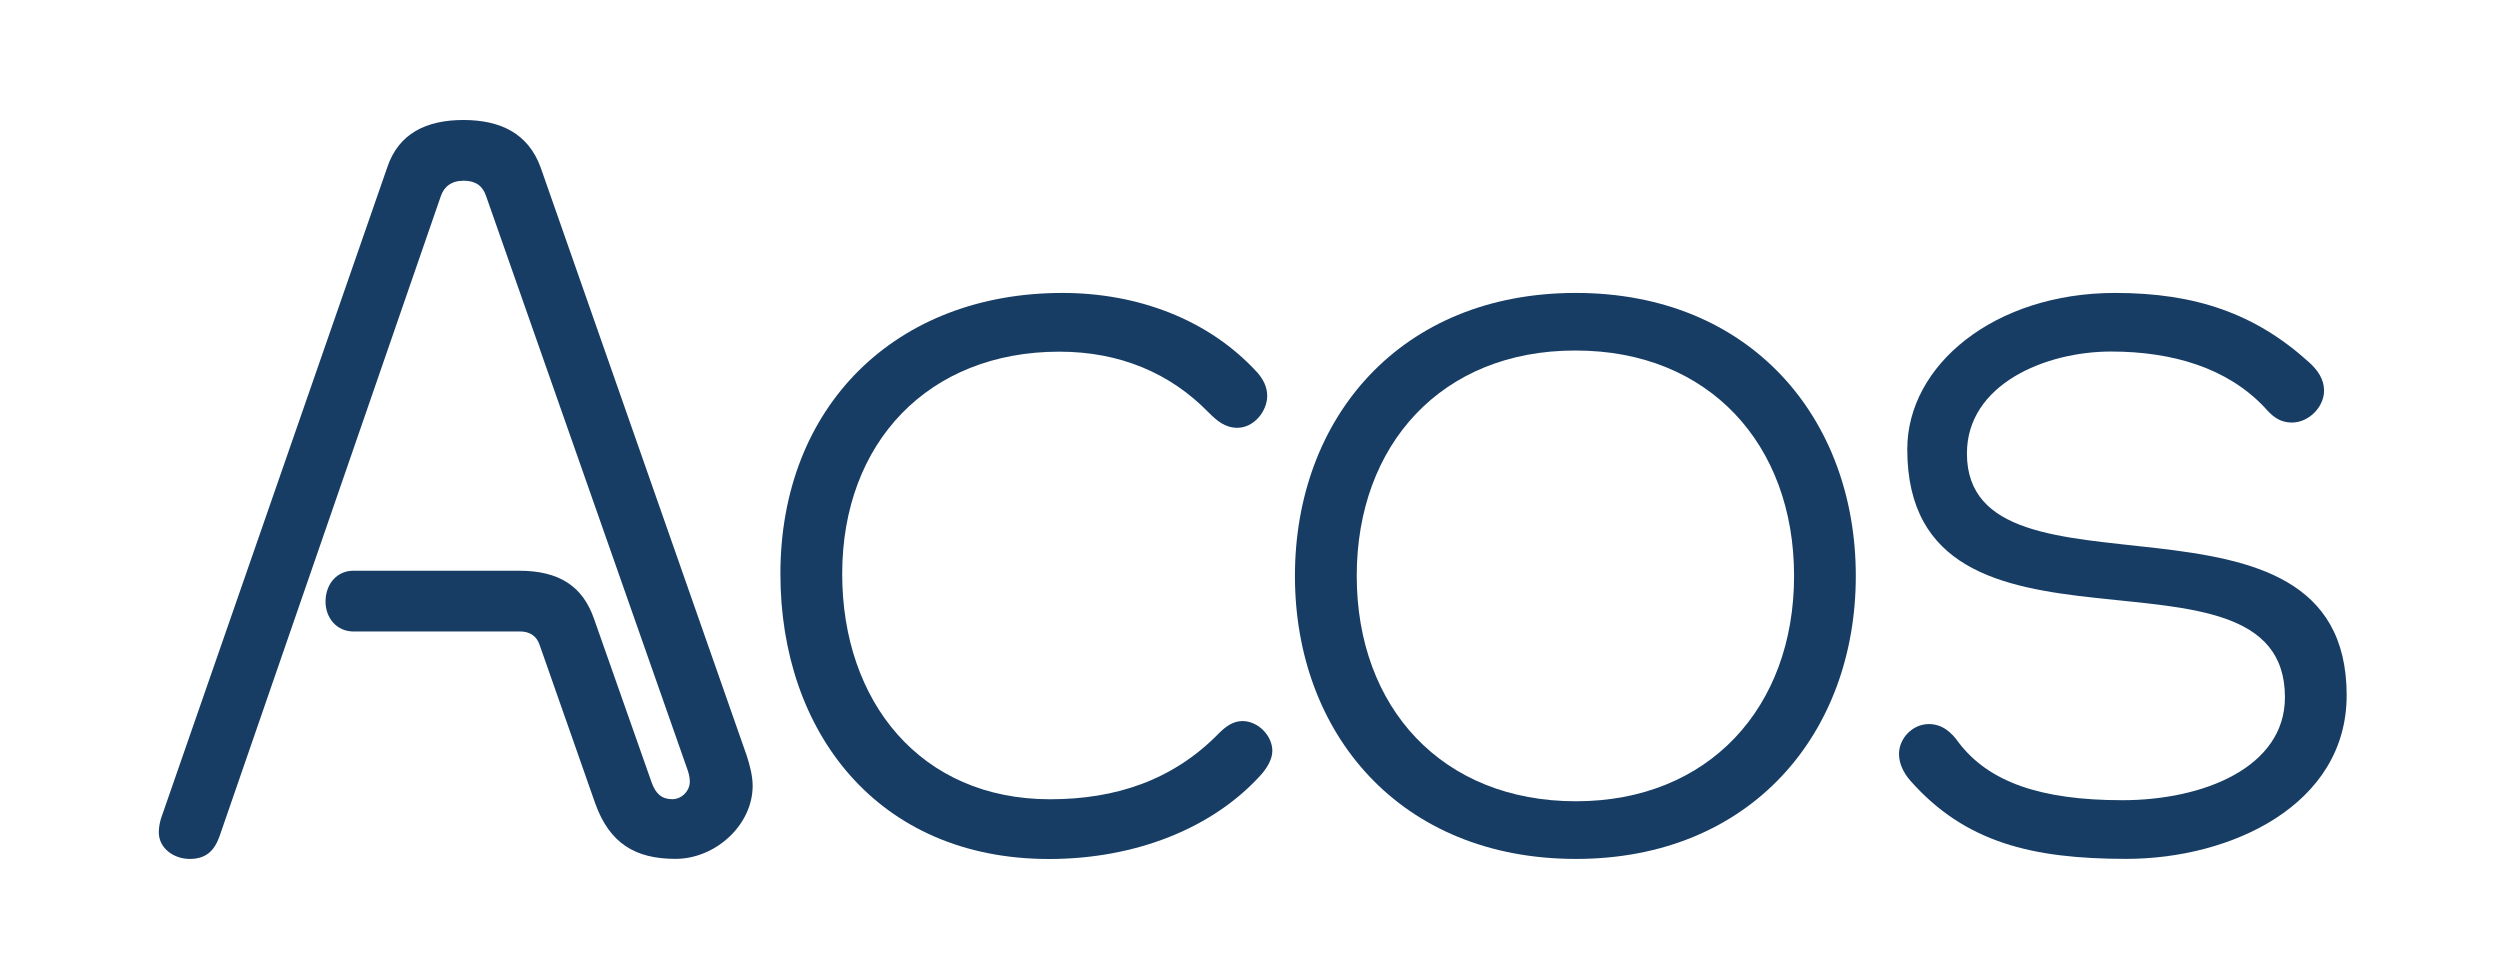 <?xml version="1.0" encoding="utf-8"?>
<!-- Generator: Adobe Illustrator 23.1.1, SVG Export Plug-In . SVG Version: 6.00 Build 0)  -->
<svg version="1.1" xmlns="http://www.w3.org/2000/svg" xmlns:xlink="http://www.w3.org/1999/xlink" x="0px" y="0px"
	 viewBox="0 0 375 147" style="enable-background:new 0 0 375 147;" xml:space="preserve">
<style type="text/css">
	.st0{fill:#FFFFFF;}
	.st1{fill:none;stroke:#87BFD9;stroke-width:0.5;stroke-miterlimit:10;}
	.st2{opacity:0.8;fill:#87BFD9;}
	.st3{fill:#87BFD9;}
	.st4{fill:#DBEAFC;}
	.st5{opacity:0.68;}
	.st6{clip-path:url(#SVGID_2_);}
	.st7{opacity:0.9;fill:#DBEAFC;}
	.st8{fill:#FFFFFF;stroke:#D4D8E6;stroke-width:2;stroke-miterlimit:10;}
	.st9{fill:none;stroke:#173D65;stroke-width:0.5;stroke-miterlimit:10;}
	.st10{fill:#173D65;}
	.st11{fill:none;stroke:#DC6556;stroke-width:0.25;stroke-miterlimit:10;}
	.st12{fill:none;stroke:#096C93;stroke-width:0.25;stroke-miterlimit:10;}
	.st13{fill:#DB655B;}
	.st14{fill:#97BEE7;stroke:#FFFFFF;stroke-miterlimit:10;}
	.st15{fill:#6EA4DE;stroke:#FFFFFF;stroke-miterlimit:10;}
	.st16{fill:#DCCCB8;}
	.st17{fill:none;stroke:#173D65;stroke-miterlimit:10;}
	.st18{fill:none;stroke:#87BFD9;stroke-miterlimit:10;}
	.st19{opacity:0.62;fill:none;stroke:#173D65;stroke-width:10;stroke-miterlimit:10;}
	.st20{fill:#C5D8EF;}
	.st21{fill:#9FBEE3;}
	.st22{fill:#79A4D9;}
	.st23{fill:#558ACE;}
	.st24{fill:#3E71B5;}
	.st25{fill:#30588D;}
	.st26{fill:none;stroke:#D4D8E6;stroke-width:5;stroke-miterlimit:10;}
	.st27{fill:none;}
	.st28{fill:none;stroke:#183D65;stroke-miterlimit:10;}
	.st29{opacity:0.7;fill:#173D65;stroke:#FFFFFF;stroke-miterlimit:10;}
	.st30{opacity:0.8;fill:#173D65;stroke:#FFFFFF;stroke-miterlimit:10;}
	.st31{opacity:0.9;fill:#173D65;stroke:#FFFFFF;stroke-miterlimit:10;}
	.st32{fill:#4674B7;stroke:#FFFFFF;stroke-miterlimit:10;}
	.st33{fill:#2E57A0;stroke:#FFFFFF;stroke-miterlimit:10;}
	.st34{fill:#0E3492;stroke:#FFFFFF;stroke-miterlimit:10;}
	.st35{fill:#082C78;stroke:#FFFFFF;stroke-miterlimit:10;}
	.st36{fill:#D4D8E6;}
	.st37{fill:#F09072;}
	.st38{fill:#0B3044;}
	.st39{fill:#00498B;}
	.st40{opacity:0.14;fill:#DCCCB8;}
	.st41{fill:#183D65;}
	.st42{fill:#FFFFFF;stroke:#183D65;stroke-width:0.5;stroke-miterlimit:10;}
	.st43{fill:#F19046;}
	.st44{fill:none;stroke:#183D65;stroke-width:0.5;stroke-miterlimit:10;}
	.st45{fill:#DB655B;stroke:#FFFFFF;stroke-width:2;stroke-miterlimit:10;}
	.st46{fill:#173D65;stroke:#FFFFFF;stroke-width:2;stroke-miterlimit:10;}
	.st47{clip-path:url(#SVGID_6_);}
	.st48{clip-path:url(#SVGID_8_);}
	.st49{clip-path:url(#SVGID_12_);}
	.st50{opacity:0.87;clip-path:url(#SVGID_14_);enable-background:new    ;}
	.st51{clip-path:url(#SVGID_16_);}
	.st52{clip-path:url(#SVGID_18_);fill:#FFFFFF;}
	.st53{fill:#DBEAFC;stroke:#FFFFFF;stroke-miterlimit:10;}
	.st54{fill:#C1D8F1;stroke:#FFFFFF;stroke-miterlimit:10;}
	.st55{fill:#0A5599;stroke:#FFFFFF;stroke-miterlimit:10;}
	.st56{fill:#173D65;stroke:#FFFFFF;stroke-miterlimit:10;}
	.st57{opacity:0.6;fill:#173D65;stroke:#FFFFFF;stroke-miterlimit:10;}
	.st58{fill:#6129CC;}
	.st59{fill:#7C23C8;}
	.st60{fill:#3F21AD;}
	.st61{fill:#2E25AD;}
	.st62{fill:#0B3099;stroke:#FFFFFF;stroke-miterlimit:10;}
	.st63{opacity:0.6;fill:#173D65;}
	.st64{opacity:0.17;fill:#183D65;}
	.st65{fill:none;stroke:#0074BE;stroke-width:0.5;stroke-miterlimit:10;}
	.st66{fill:#0074BE;}
	.st67{opacity:0.14;fill:#183D65;}
	.st68{fill:none;stroke:#D4D8E6;stroke-miterlimit:10;}
	.st69{fill:none;stroke:#D4D8E6;stroke-width:0.5;stroke-miterlimit:10;}
	.st70{opacity:0.8;fill:#173D65;}
	.st71{opacity:0.8;fill:#DC6556;}
	.st72{opacity:0.57;fill:#DC6556;}
	.st73{opacity:0.35;fill:#DC6556;}
	.st74{fill:#DC6556;}
	.st75{opacity:0.8;fill:none;stroke:#173D65;stroke-width:0.5;stroke-miterlimit:10;}
	.st76{fill:none;stroke:#003A70;stroke-miterlimit:10;}
	.st77{fill:#C5D8EF;stroke:#FFFFFF;stroke-miterlimit:10;}
	.st78{fill:#9FBEE3;stroke:#FFFFFF;stroke-miterlimit:10;}
	.st79{fill:#79A4D9;stroke:#FFFFFF;stroke-miterlimit:10;}
	.st80{fill:#558ACE;stroke:#FFFFFF;stroke-miterlimit:10;}
	.st81{fill:#3E71B5;stroke:#FFFFFF;stroke-miterlimit:10;}
	.st82{fill:#30588D;stroke:#FFFFFF;stroke-miterlimit:10;}
</style>
<g id="BG">
</g>
<g id="Layer_7">
</g>
<g id="Layer_8">
</g>
<g id="Layer_1">
</g>
<g id="Layer_4">
</g>
<g id="Layer_3">
</g>
<g id="Layer_2">
	<g>
		<path class="st10" d="M111.97,113.24c0.46,1.39,0.93,3.09,0.93,4.63c0,5.87-5.56,10.96-11.58,10.96c-6.02,0-9.88-2.31-12.04-8.33
			l-8.34-23.77c-0.46-1.39-1.54-2.01-2.93-2.01H53c-2.47,0-4.17-2.01-4.17-4.48c0-2.62,1.7-4.63,4.17-4.63h24.85
			c6.02,0,9.57,2.31,11.27,7.26l8.64,24.54c0.62,1.7,1.54,2.47,3.09,2.47c1.39,0,2.62-1.23,2.62-2.62c0-0.62-0.15-1.23-0.31-1.7
			L72.92,29.43c-0.46-1.39-1.39-2.32-3.4-2.32c-1.85,0-2.93,0.93-3.4,2.32l-33.19,96.01c-0.77,2.16-2.01,3.4-4.48,3.4
			c-2.31,0-4.63-1.54-4.63-4.01c0-0.77,0.15-1.39,0.31-2L58.09,25.1c1.7-5.09,5.87-7.1,11.42-7.1c5.56,0,9.72,2.01,11.58,7.1
			L111.97,113.24z"/>
		<path class="st10" d="M159.36,43.94c11.11,0,21.92,3.86,29.33,12.04c0.77,0.93,1.39,2.01,1.39,3.4c0,2.32-2,4.79-4.48,4.79
			c-1.85,0-3.09-1.08-4.32-2.31c-5.71-5.87-13.28-9.11-22.38-9.11c-19.6,0-32.57,13.59-32.57,33.34c0,19.14,11.73,33.8,31.18,33.8
			c9.72,0,18.37-2.78,25.31-9.88c1.08-1.08,2.16-1.85,3.55-1.85c2.32,0,4.48,2.16,4.48,4.48c0,1.23-0.77,2.47-1.54,3.4
			c-7.26,8.18-18.99,12.81-31.96,12.81c-25.78,0-40.29-19.14-40.29-42.76C117.06,60.92,134.35,43.94,159.36,43.94"/>
		<path class="st10" d="M236.23,52.58c-19.91,0-32.72,14.05-32.72,33.8c0,19.76,12.81,33.81,32.88,33.81
			c19.91,0,32.72-14.05,32.72-33.81c0-19.76-12.81-33.8-32.72-33.8H236.23z M194.24,86.39c0-23.62,15.74-42.45,42.14-42.45
			c26.24,0,41.99,18.83,41.99,42.45s-15.74,42.45-41.99,42.45C209.99,128.83,194.24,110,194.24,86.39"/>
		<path class="st10" d="M317.27,43.94c12.04,0,20.99,3.09,29.02,10.34c1.39,1.23,2.32,2.62,2.32,4.32c0,2.47-2.32,4.78-4.79,4.78
			c-2.01,0-3.09-1.08-4.17-2.31c-5.56-5.87-13.74-8.34-23-8.34c-9.88,0-21.61,4.94-21.61,15.29c0,24.39,56.96,1.39,56.96,36.27
			c0,16.52-17.44,24.54-33.03,24.54c-14.2,0-24.23-2.47-32.42-11.73c-1.08-1.24-1.7-2.63-1.7-4.01c0-2.32,2.01-4.48,4.48-4.48
			c2.01,0,3.4,1.24,4.48,2.78c4.48,5.87,12.19,8.64,24.54,8.64c12.19,0,24.39-4.94,24.39-15.44c0-26.09-56.65-1.23-56.65-37.2
			C286.09,54.74,299.21,43.94,317.27,43.94"/>
	</g>
</g>
<g id="Layer_5">
</g>
<g id="Layer_6">
</g>
</svg>
